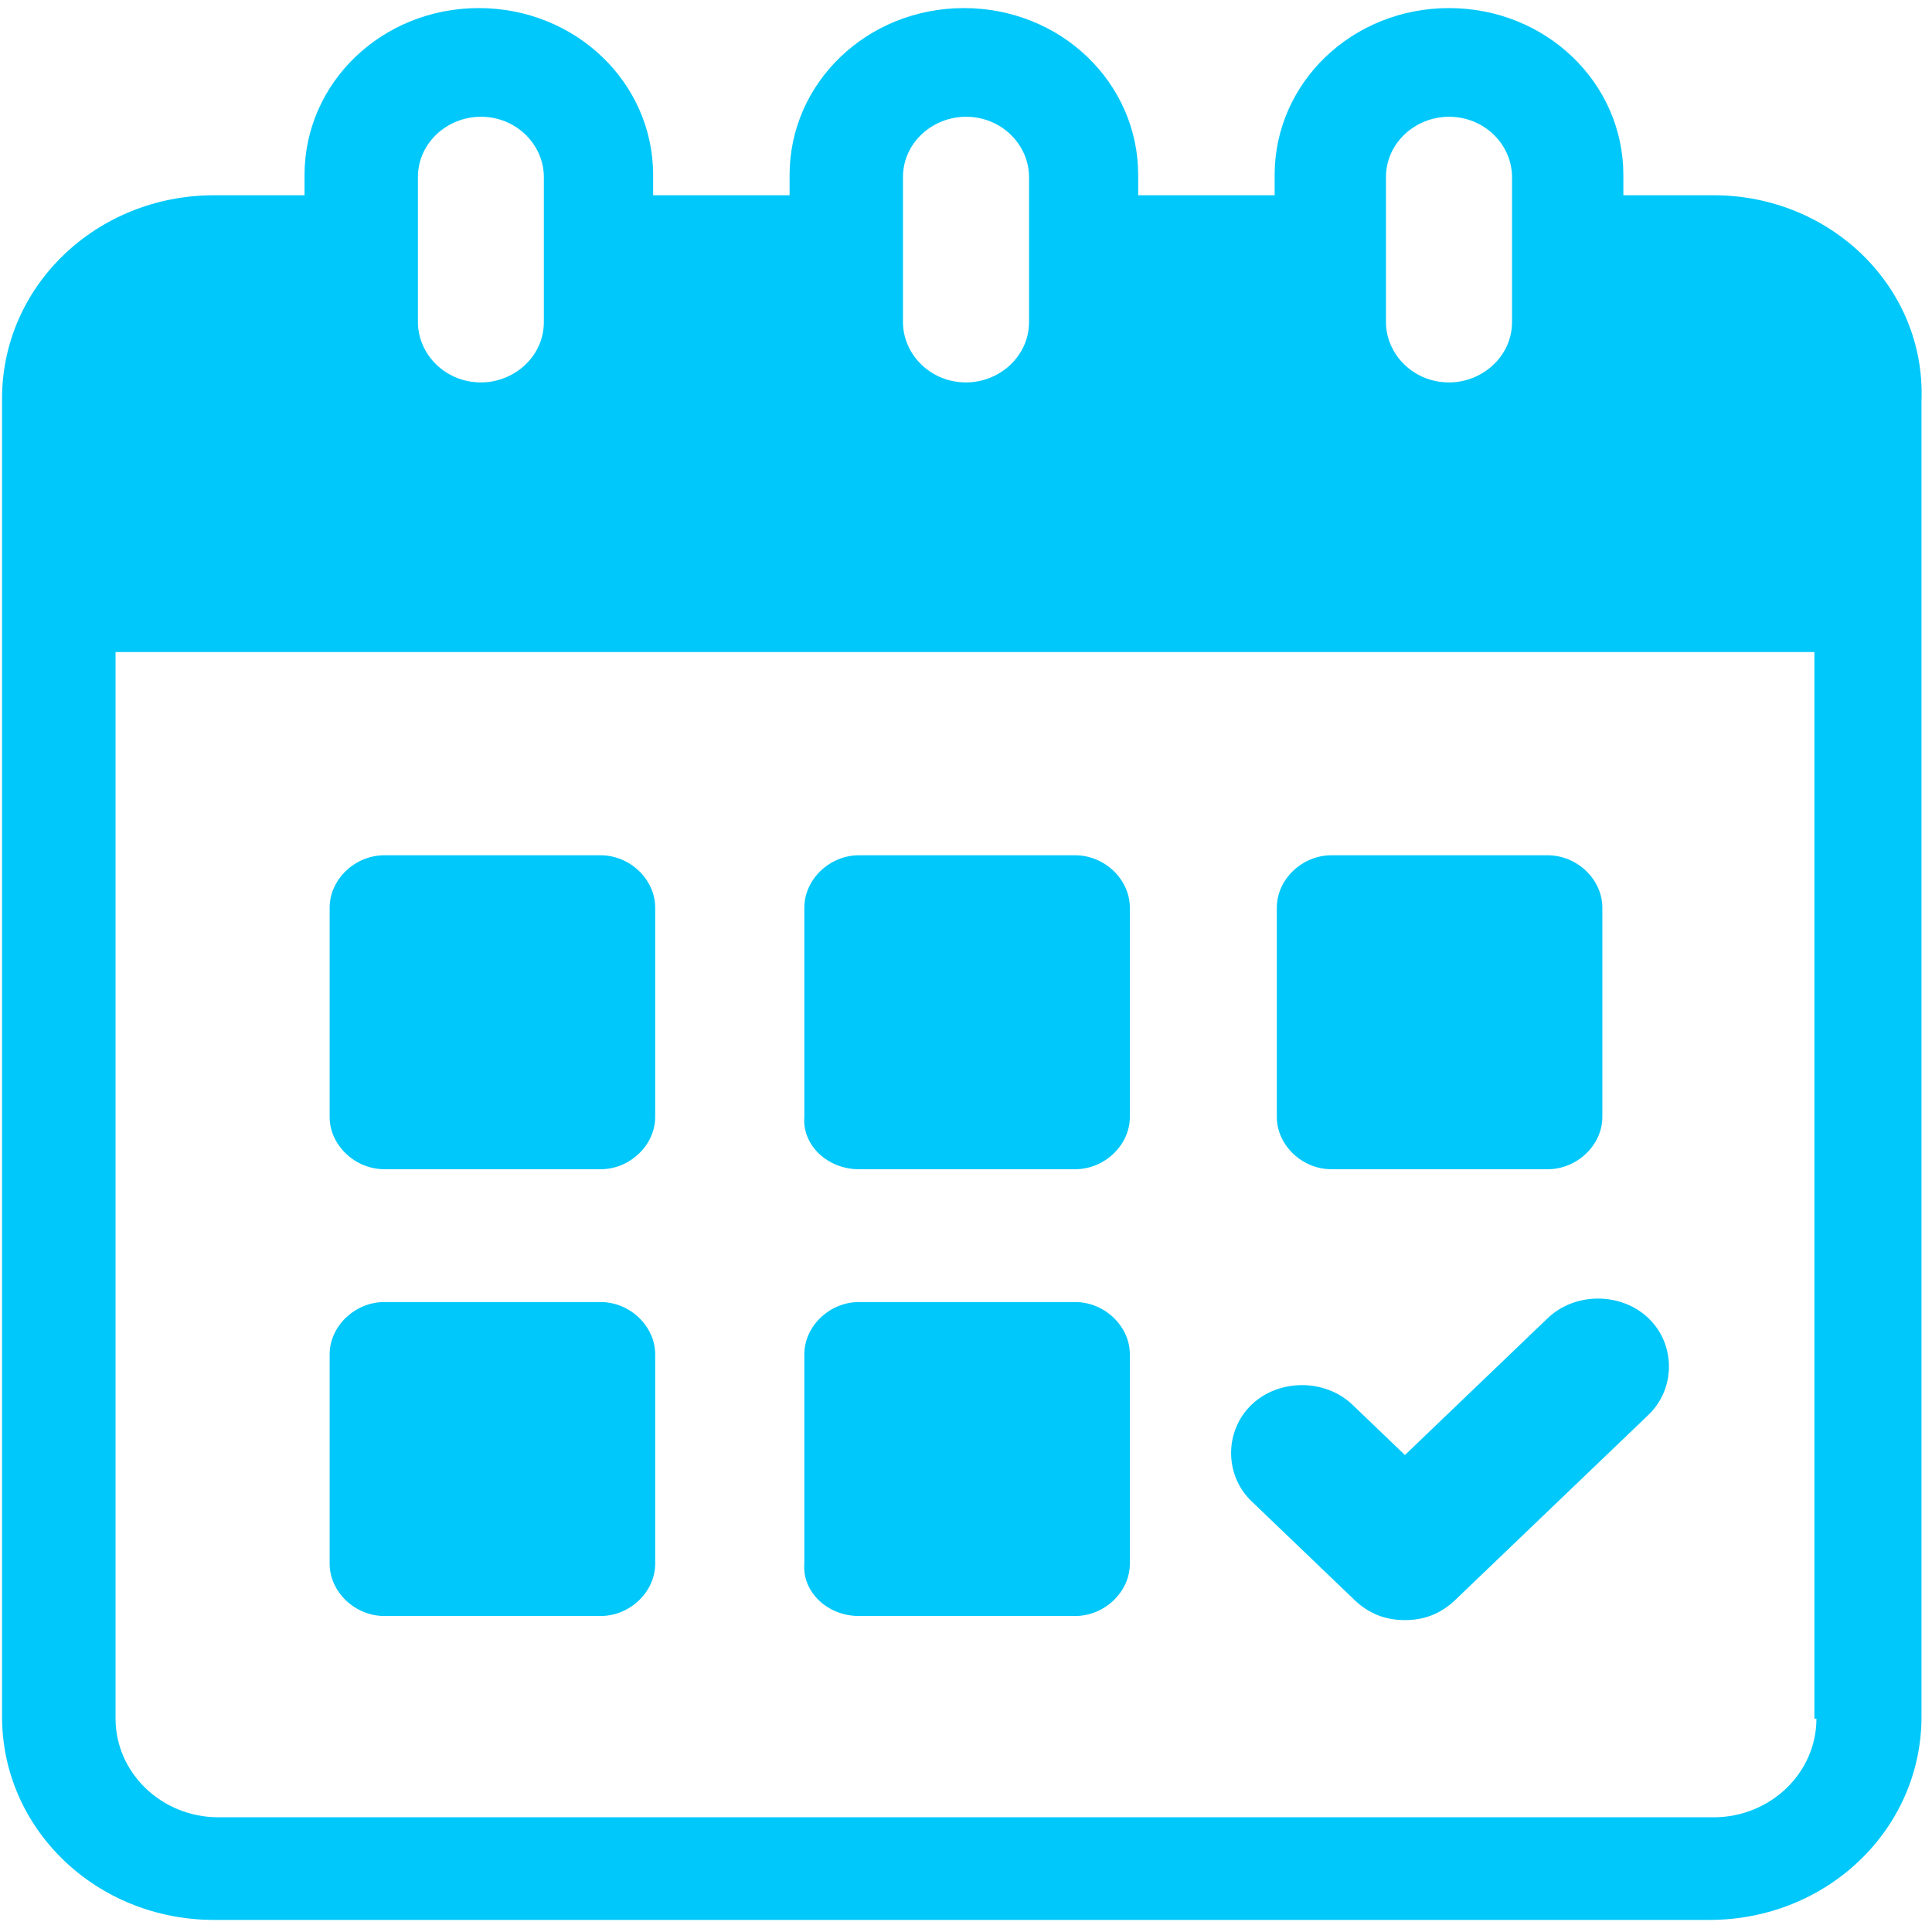 <svg width="16" height="16" viewBox="0 0 16 16" fill="none" xmlns="http://www.w3.org/2000/svg">
<g clip-path="url(#clip0_1_326)">
<path d="M11.217 13.25C11.339 13.367 11.478 13.417 11.635 13.417C11.791 13.417 11.93 13.367 12.052 13.25L13.652 11.717C13.878 11.5 13.878 11.133 13.652 10.917C13.426 10.7 13.043 10.7 12.817 10.917L11.635 12.05L11.2 11.633C10.974 11.417 10.591 11.417 10.365 11.633C10.139 11.85 10.139 12.217 10.365 12.433L11.217 13.25Z" fill="#00C8FA"/>
<path d="M14.191 1.617H13.444V1.45C13.444 0.683 12.8 0.067 12 0.067C11.2 0.067 10.556 0.683 10.556 1.45V1.617H9.426V1.45C9.426 0.683 8.783 0.067 7.983 0.067C7.183 0.067 6.539 0.683 6.539 1.45V1.617H5.409V1.45C5.409 0.683 4.765 0.067 3.965 0.067C3.165 0.067 2.522 0.683 2.522 1.45V1.617H1.774C0.8 1.617 0.017 2.367 0.017 3.3V14.217C0.017 15.15 0.8 15.9 1.774 15.9H14.156C15.13 15.9 15.913 15.15 15.913 14.217V3.317C15.948 2.383 15.165 1.617 14.191 1.617ZM11.478 1.467C11.478 1.183 11.722 0.967 12 0.967C12.296 0.967 12.522 1.2 12.522 1.467V2.667C12.522 2.95 12.278 3.167 12 3.167C11.704 3.167 11.478 2.933 11.478 2.667V1.467ZM7.478 1.467C7.478 1.183 7.722 0.967 8 0.967C8.296 0.967 8.522 1.2 8.522 1.467V2.667C8.522 2.95 8.278 3.167 8 3.167C7.704 3.167 7.478 2.933 7.478 2.667V1.467ZM3.461 1.467C3.461 1.183 3.704 0.967 3.983 0.967C4.278 0.967 4.504 1.2 4.504 1.467V2.667C4.504 2.95 4.261 3.167 3.983 3.167C3.687 3.167 3.461 2.933 3.461 2.667V1.467ZM15.043 14.233C15.043 14.683 14.661 15.05 14.191 15.05H1.809C1.339 15.05 0.957 14.683 0.957 14.233V5.4H15.026V14.233H15.043Z" fill="#00C8FA"/>
<path d="M3.183 9.683H4.974C5.217 9.683 5.426 9.483 5.426 9.25V7.517C5.426 7.283 5.217 7.083 4.974 7.083H3.183C2.939 7.083 2.73 7.283 2.73 7.517V9.25C2.73 9.483 2.939 9.683 3.183 9.683Z" fill="#00C8FA"/>
<path d="M7.113 9.683H8.904C9.148 9.683 9.357 9.483 9.357 9.25V7.517C9.357 7.283 9.148 7.083 8.904 7.083H7.113C6.87 7.083 6.661 7.283 6.661 7.517V9.25C6.643 9.483 6.852 9.683 7.113 9.683Z" fill="#00C8FA"/>
<path d="M11.026 9.683H12.817C13.061 9.683 13.27 9.483 13.27 9.25V7.517C13.27 7.283 13.061 7.083 12.817 7.083H11.026C10.783 7.083 10.574 7.283 10.574 7.517V9.25C10.574 9.483 10.783 9.683 11.026 9.683Z" fill="#00C8FA"/>
<path d="M3.183 13.383H4.974C5.217 13.383 5.426 13.183 5.426 12.95V11.216C5.426 10.983 5.217 10.783 4.974 10.783H3.183C2.939 10.783 2.73 10.983 2.73 11.216V12.95C2.73 13.183 2.939 13.383 3.183 13.383Z" fill="#00C8FA"/>
<path d="M7.113 13.383H8.904C9.148 13.383 9.357 13.183 9.357 12.95V11.216C9.357 10.983 9.148 10.783 8.904 10.783H7.113C6.87 10.783 6.661 10.983 6.661 11.216V12.95C6.643 13.183 6.852 13.383 7.113 13.383Z" fill="#00C8FA"/>
</g>
<defs>
<clipPath id="clip0_1_326">
<rect width="16" height="16" fill="white"/>
</clipPath>
</defs>
</svg>
